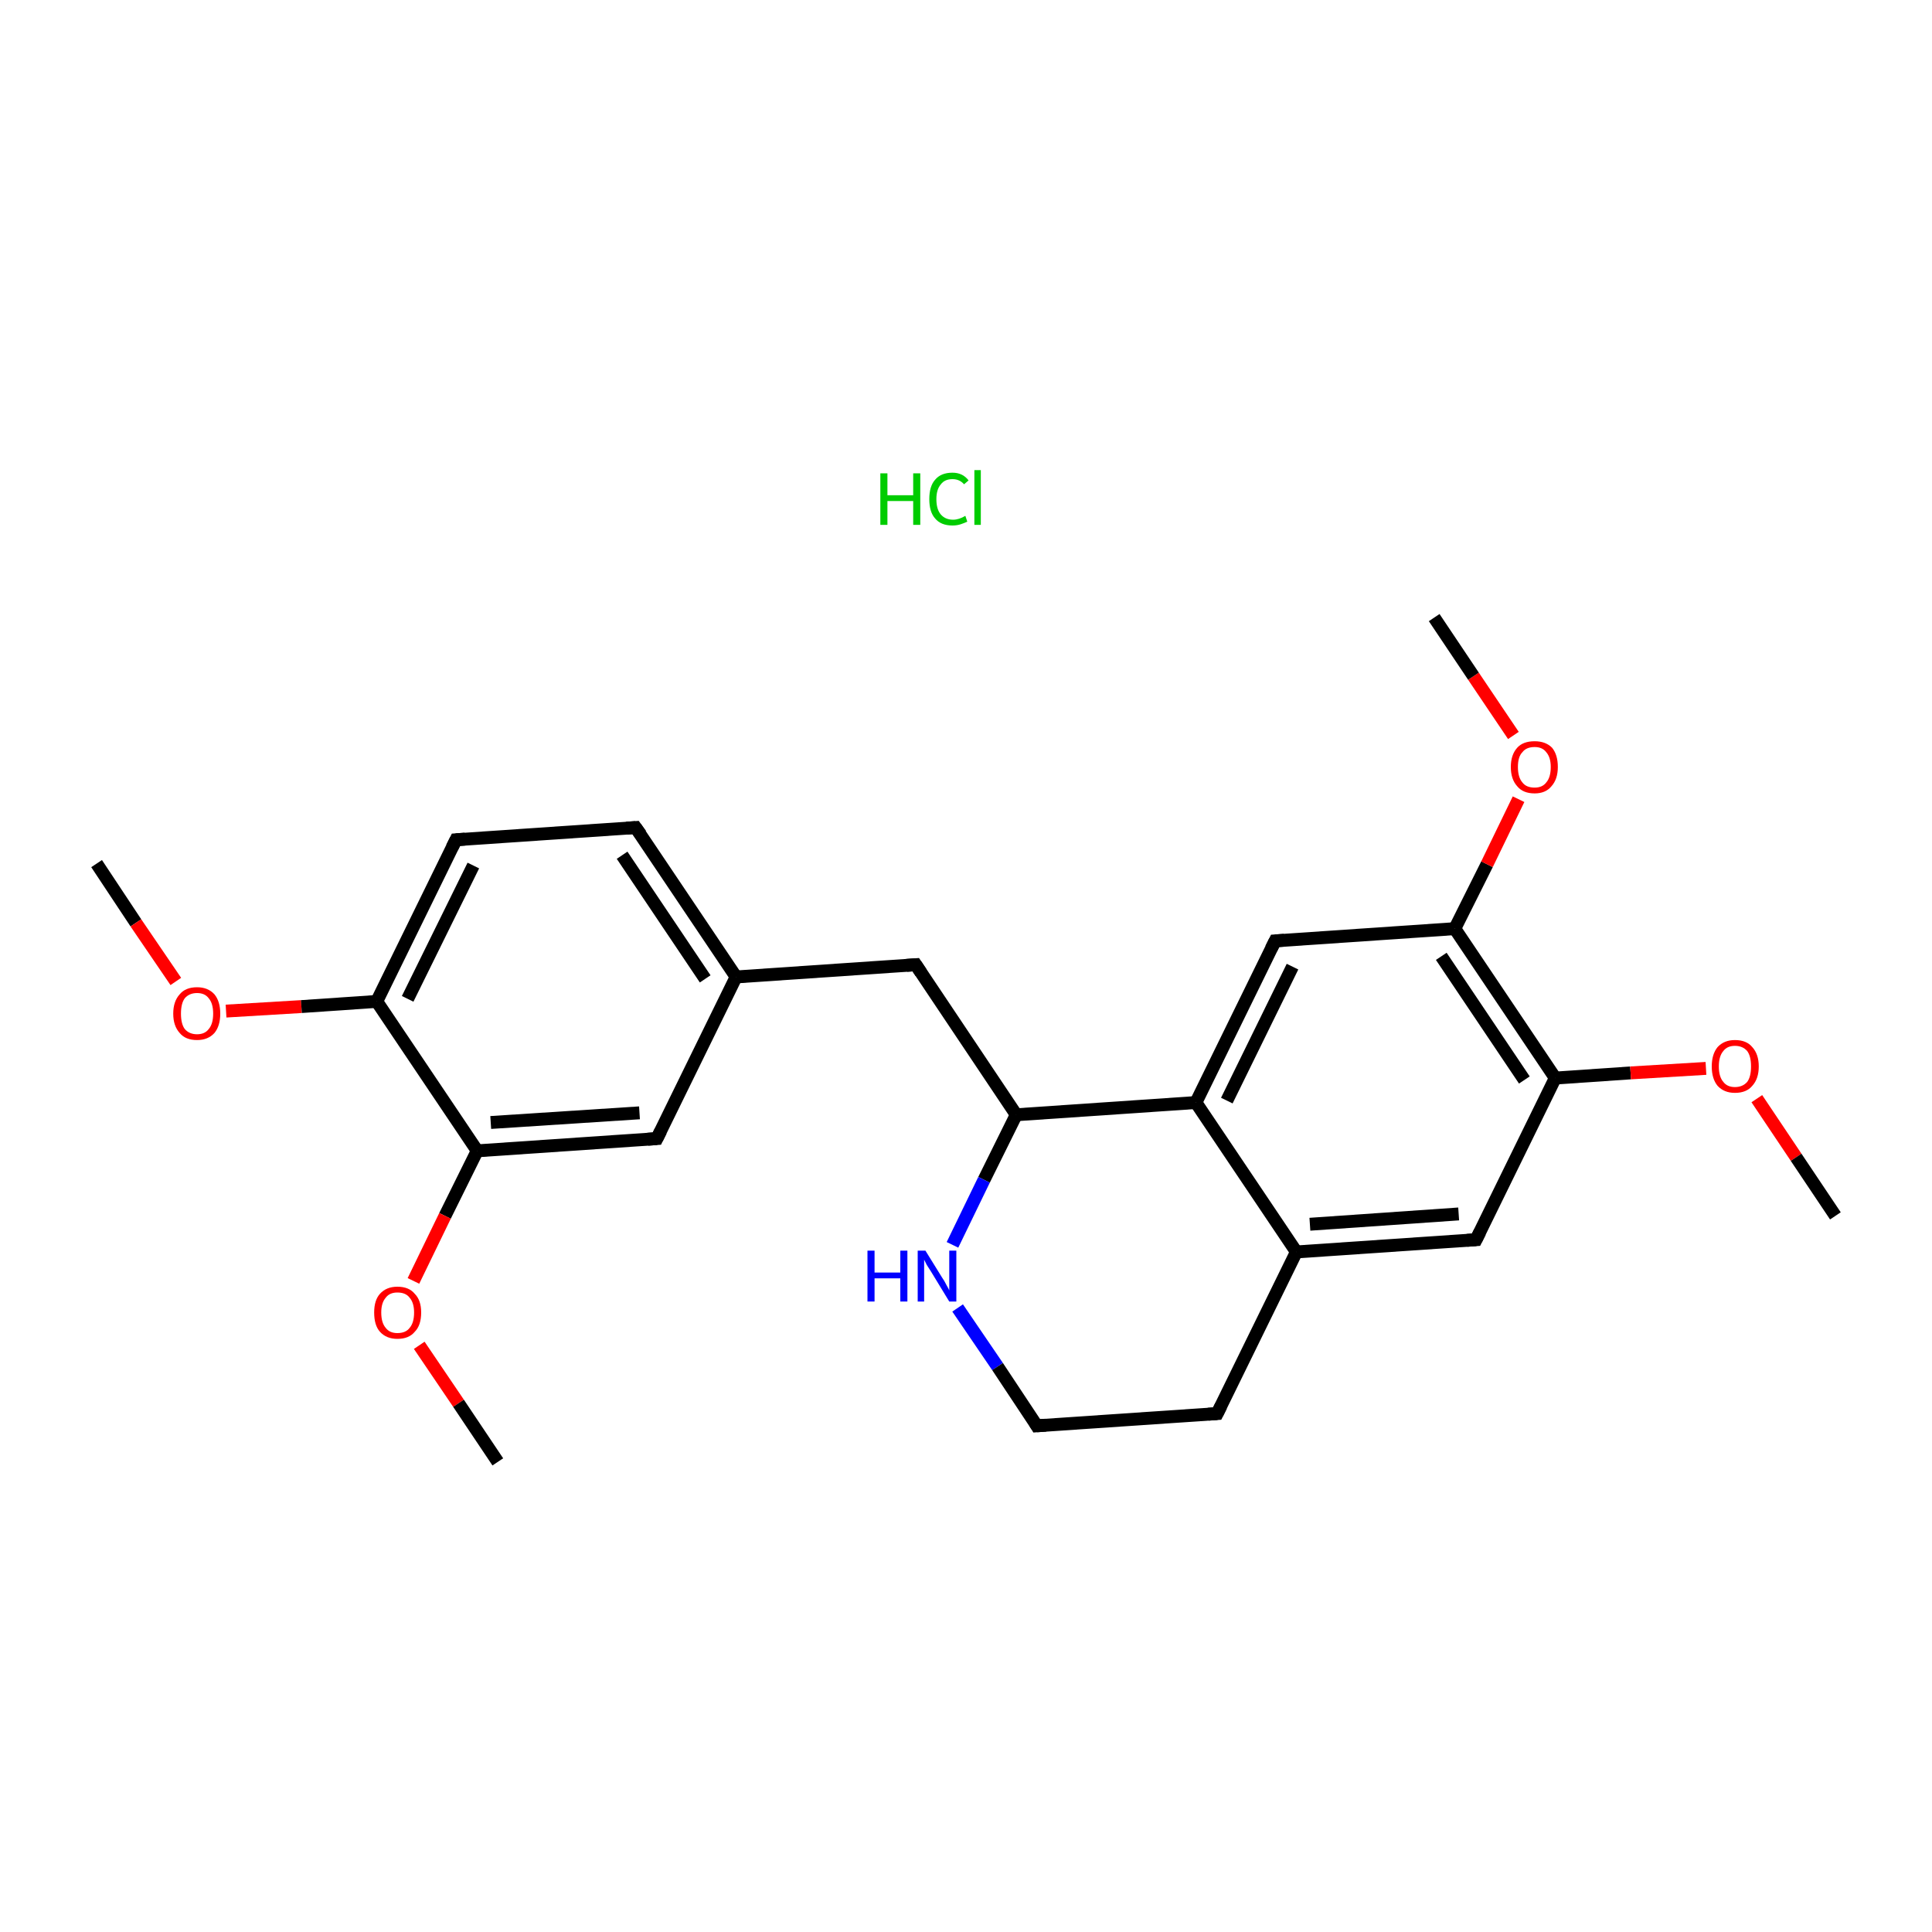 <?xml version='1.0' encoding='iso-8859-1'?>
<svg version='1.1' baseProfile='full'
              xmlns='http://www.w3.org/2000/svg'
                      xmlns:rdkit='http://www.rdkit.org/xml'
                      xmlns:xlink='http://www.w3.org/1999/xlink'
                  xml:space='preserve'
width='300px' height='300px' viewBox='0 0 300 300'>
<!-- END OF HEADER -->
<rect style='opacity:1.0;fill:#FFFFFF;stroke:none' width='300.0' height='300.0' x='0.0' y='0.0'> </rect>
<path class='bond-0 atom-0 atom-1' d='M 15.0,134.1 L 21.1,143.3' style='fill:none;fill-rule:evenodd;stroke:#000000;stroke-width:2.0px;stroke-linecap:butt;stroke-linejoin:miter;stroke-opacity:1' />
<path class='bond-0 atom-0 atom-1' d='M 21.1,143.3 L 27.3,152.4' style='fill:none;fill-rule:evenodd;stroke:#FF0000;stroke-width:2.0px;stroke-linecap:butt;stroke-linejoin:miter;stroke-opacity:1' />
<path class='bond-1 atom-1 atom-2' d='M 35.1,157.0 L 46.8,156.3' style='fill:none;fill-rule:evenodd;stroke:#FF0000;stroke-width:2.0px;stroke-linecap:butt;stroke-linejoin:miter;stroke-opacity:1' />
<path class='bond-1 atom-1 atom-2' d='M 46.8,156.3 L 58.5,155.5' style='fill:none;fill-rule:evenodd;stroke:#000000;stroke-width:2.0px;stroke-linecap:butt;stroke-linejoin:miter;stroke-opacity:1' />
<path class='bond-2 atom-2 atom-3' d='M 58.5,155.5 L 70.8,130.4' style='fill:none;fill-rule:evenodd;stroke:#000000;stroke-width:2.0px;stroke-linecap:butt;stroke-linejoin:miter;stroke-opacity:1' />
<path class='bond-2 atom-2 atom-3' d='M 63.3,155.1 L 73.5,134.4' style='fill:none;fill-rule:evenodd;stroke:#000000;stroke-width:2.0px;stroke-linecap:butt;stroke-linejoin:miter;stroke-opacity:1' />
<path class='bond-3 atom-3 atom-4' d='M 70.8,130.4 L 98.7,128.5' style='fill:none;fill-rule:evenodd;stroke:#000000;stroke-width:2.0px;stroke-linecap:butt;stroke-linejoin:miter;stroke-opacity:1' />
<path class='bond-4 atom-4 atom-5' d='M 98.7,128.5 L 114.3,151.7' style='fill:none;fill-rule:evenodd;stroke:#000000;stroke-width:2.0px;stroke-linecap:butt;stroke-linejoin:miter;stroke-opacity:1' />
<path class='bond-4 atom-4 atom-5' d='M 96.6,132.8 L 109.5,152.0' style='fill:none;fill-rule:evenodd;stroke:#000000;stroke-width:2.0px;stroke-linecap:butt;stroke-linejoin:miter;stroke-opacity:1' />
<path class='bond-5 atom-5 atom-6' d='M 114.3,151.7 L 142.2,149.8' style='fill:none;fill-rule:evenodd;stroke:#000000;stroke-width:2.0px;stroke-linecap:butt;stroke-linejoin:miter;stroke-opacity:1' />
<path class='bond-6 atom-6 atom-7' d='M 142.2,149.8 L 157.8,173.1' style='fill:none;fill-rule:evenodd;stroke:#000000;stroke-width:2.0px;stroke-linecap:butt;stroke-linejoin:miter;stroke-opacity:1' />
<path class='bond-7 atom-7 atom-8' d='M 157.8,173.1 L 152.8,183.2' style='fill:none;fill-rule:evenodd;stroke:#000000;stroke-width:2.0px;stroke-linecap:butt;stroke-linejoin:miter;stroke-opacity:1' />
<path class='bond-7 atom-7 atom-8' d='M 152.8,183.2 L 147.9,193.3' style='fill:none;fill-rule:evenodd;stroke:#0000FF;stroke-width:2.0px;stroke-linecap:butt;stroke-linejoin:miter;stroke-opacity:1' />
<path class='bond-8 atom-8 atom-9' d='M 148.7,203.1 L 154.9,212.2' style='fill:none;fill-rule:evenodd;stroke:#0000FF;stroke-width:2.0px;stroke-linecap:butt;stroke-linejoin:miter;stroke-opacity:1' />
<path class='bond-8 atom-8 atom-9' d='M 154.9,212.2 L 161.0,221.4' style='fill:none;fill-rule:evenodd;stroke:#000000;stroke-width:2.0px;stroke-linecap:butt;stroke-linejoin:miter;stroke-opacity:1' />
<path class='bond-9 atom-9 atom-10' d='M 161.0,221.4 L 189.0,219.5' style='fill:none;fill-rule:evenodd;stroke:#000000;stroke-width:2.0px;stroke-linecap:butt;stroke-linejoin:miter;stroke-opacity:1' />
<path class='bond-10 atom-10 atom-11' d='M 189.0,219.5 L 201.3,194.4' style='fill:none;fill-rule:evenodd;stroke:#000000;stroke-width:2.0px;stroke-linecap:butt;stroke-linejoin:miter;stroke-opacity:1' />
<path class='bond-11 atom-11 atom-12' d='M 201.3,194.4 L 229.2,192.5' style='fill:none;fill-rule:evenodd;stroke:#000000;stroke-width:2.0px;stroke-linecap:butt;stroke-linejoin:miter;stroke-opacity:1' />
<path class='bond-11 atom-11 atom-12' d='M 203.4,190.1 L 226.5,188.5' style='fill:none;fill-rule:evenodd;stroke:#000000;stroke-width:2.0px;stroke-linecap:butt;stroke-linejoin:miter;stroke-opacity:1' />
<path class='bond-12 atom-12 atom-13' d='M 229.2,192.5 L 241.5,167.4' style='fill:none;fill-rule:evenodd;stroke:#000000;stroke-width:2.0px;stroke-linecap:butt;stroke-linejoin:miter;stroke-opacity:1' />
<path class='bond-13 atom-13 atom-14' d='M 241.5,167.4 L 253.2,166.6' style='fill:none;fill-rule:evenodd;stroke:#000000;stroke-width:2.0px;stroke-linecap:butt;stroke-linejoin:miter;stroke-opacity:1' />
<path class='bond-13 atom-13 atom-14' d='M 253.2,166.6 L 264.9,165.9' style='fill:none;fill-rule:evenodd;stroke:#FF0000;stroke-width:2.0px;stroke-linecap:butt;stroke-linejoin:miter;stroke-opacity:1' />
<path class='bond-14 atom-14 atom-15' d='M 272.8,170.6 L 278.9,179.7' style='fill:none;fill-rule:evenodd;stroke:#FF0000;stroke-width:2.0px;stroke-linecap:butt;stroke-linejoin:miter;stroke-opacity:1' />
<path class='bond-14 atom-14 atom-15' d='M 278.9,179.7 L 285.0,188.8' style='fill:none;fill-rule:evenodd;stroke:#000000;stroke-width:2.0px;stroke-linecap:butt;stroke-linejoin:miter;stroke-opacity:1' />
<path class='bond-15 atom-13 atom-16' d='M 241.5,167.4 L 225.9,144.2' style='fill:none;fill-rule:evenodd;stroke:#000000;stroke-width:2.0px;stroke-linecap:butt;stroke-linejoin:miter;stroke-opacity:1' />
<path class='bond-15 atom-13 atom-16' d='M 236.7,167.7 L 223.8,148.5' style='fill:none;fill-rule:evenodd;stroke:#000000;stroke-width:2.0px;stroke-linecap:butt;stroke-linejoin:miter;stroke-opacity:1' />
<path class='bond-16 atom-16 atom-17' d='M 225.9,144.2 L 230.9,134.2' style='fill:none;fill-rule:evenodd;stroke:#000000;stroke-width:2.0px;stroke-linecap:butt;stroke-linejoin:miter;stroke-opacity:1' />
<path class='bond-16 atom-16 atom-17' d='M 230.9,134.2 L 235.8,124.1' style='fill:none;fill-rule:evenodd;stroke:#FF0000;stroke-width:2.0px;stroke-linecap:butt;stroke-linejoin:miter;stroke-opacity:1' />
<path class='bond-17 atom-17 atom-18' d='M 235.0,114.2 L 228.8,105.0' style='fill:none;fill-rule:evenodd;stroke:#FF0000;stroke-width:2.0px;stroke-linecap:butt;stroke-linejoin:miter;stroke-opacity:1' />
<path class='bond-17 atom-17 atom-18' d='M 228.8,105.0 L 222.7,95.9' style='fill:none;fill-rule:evenodd;stroke:#000000;stroke-width:2.0px;stroke-linecap:butt;stroke-linejoin:miter;stroke-opacity:1' />
<path class='bond-18 atom-16 atom-19' d='M 225.9,144.2 L 198.0,146.1' style='fill:none;fill-rule:evenodd;stroke:#000000;stroke-width:2.0px;stroke-linecap:butt;stroke-linejoin:miter;stroke-opacity:1' />
<path class='bond-19 atom-19 atom-20' d='M 198.0,146.1 L 185.7,171.2' style='fill:none;fill-rule:evenodd;stroke:#000000;stroke-width:2.0px;stroke-linecap:butt;stroke-linejoin:miter;stroke-opacity:1' />
<path class='bond-19 atom-19 atom-20' d='M 200.7,150.1 L 190.5,170.9' style='fill:none;fill-rule:evenodd;stroke:#000000;stroke-width:2.0px;stroke-linecap:butt;stroke-linejoin:miter;stroke-opacity:1' />
<path class='bond-20 atom-5 atom-21' d='M 114.3,151.7 L 102.0,176.8' style='fill:none;fill-rule:evenodd;stroke:#000000;stroke-width:2.0px;stroke-linecap:butt;stroke-linejoin:miter;stroke-opacity:1' />
<path class='bond-21 atom-21 atom-22' d='M 102.0,176.8 L 74.1,178.7' style='fill:none;fill-rule:evenodd;stroke:#000000;stroke-width:2.0px;stroke-linecap:butt;stroke-linejoin:miter;stroke-opacity:1' />
<path class='bond-21 atom-21 atom-22' d='M 99.3,172.8 L 76.2,174.3' style='fill:none;fill-rule:evenodd;stroke:#000000;stroke-width:2.0px;stroke-linecap:butt;stroke-linejoin:miter;stroke-opacity:1' />
<path class='bond-22 atom-22 atom-23' d='M 74.1,178.7 L 69.1,188.8' style='fill:none;fill-rule:evenodd;stroke:#000000;stroke-width:2.0px;stroke-linecap:butt;stroke-linejoin:miter;stroke-opacity:1' />
<path class='bond-22 atom-22 atom-23' d='M 69.1,188.8 L 64.2,198.9' style='fill:none;fill-rule:evenodd;stroke:#FF0000;stroke-width:2.0px;stroke-linecap:butt;stroke-linejoin:miter;stroke-opacity:1' />
<path class='bond-23 atom-23 atom-24' d='M 65.1,208.9 L 71.2,217.9' style='fill:none;fill-rule:evenodd;stroke:#FF0000;stroke-width:2.0px;stroke-linecap:butt;stroke-linejoin:miter;stroke-opacity:1' />
<path class='bond-23 atom-23 atom-24' d='M 71.2,217.9 L 77.3,227.0' style='fill:none;fill-rule:evenodd;stroke:#000000;stroke-width:2.0px;stroke-linecap:butt;stroke-linejoin:miter;stroke-opacity:1' />
<path class='bond-24 atom-22 atom-2' d='M 74.1,178.7 L 58.5,155.5' style='fill:none;fill-rule:evenodd;stroke:#000000;stroke-width:2.0px;stroke-linecap:butt;stroke-linejoin:miter;stroke-opacity:1' />
<path class='bond-25 atom-20 atom-7' d='M 185.7,171.2 L 157.8,173.1' style='fill:none;fill-rule:evenodd;stroke:#000000;stroke-width:2.0px;stroke-linecap:butt;stroke-linejoin:miter;stroke-opacity:1' />
<path class='bond-26 atom-20 atom-11' d='M 185.7,171.2 L 201.3,194.4' style='fill:none;fill-rule:evenodd;stroke:#000000;stroke-width:2.0px;stroke-linecap:butt;stroke-linejoin:miter;stroke-opacity:1' />
<path d='M 70.2,131.6 L 70.8,130.4 L 72.2,130.3' style='fill:none;stroke:#000000;stroke-width:2.0px;stroke-linecap:butt;stroke-linejoin:miter;stroke-miterlimit:10;stroke-opacity:1;' />
<path d='M 97.3,128.6 L 98.7,128.5 L 99.5,129.6' style='fill:none;stroke:#000000;stroke-width:2.0px;stroke-linecap:butt;stroke-linejoin:miter;stroke-miterlimit:10;stroke-opacity:1;' />
<path d='M 140.8,149.9 L 142.2,149.8 L 143.0,151.0' style='fill:none;stroke:#000000;stroke-width:2.0px;stroke-linecap:butt;stroke-linejoin:miter;stroke-miterlimit:10;stroke-opacity:1;' />
<path d='M 160.7,220.9 L 161.0,221.4 L 162.4,221.3' style='fill:none;stroke:#000000;stroke-width:2.0px;stroke-linecap:butt;stroke-linejoin:miter;stroke-miterlimit:10;stroke-opacity:1;' />
<path d='M 187.6,219.6 L 189.0,219.5 L 189.6,218.3' style='fill:none;stroke:#000000;stroke-width:2.0px;stroke-linecap:butt;stroke-linejoin:miter;stroke-miterlimit:10;stroke-opacity:1;' />
<path d='M 227.8,192.6 L 229.2,192.5 L 229.8,191.3' style='fill:none;stroke:#000000;stroke-width:2.0px;stroke-linecap:butt;stroke-linejoin:miter;stroke-miterlimit:10;stroke-opacity:1;' />
<path d='M 199.4,146.0 L 198.0,146.1 L 197.4,147.3' style='fill:none;stroke:#000000;stroke-width:2.0px;stroke-linecap:butt;stroke-linejoin:miter;stroke-miterlimit:10;stroke-opacity:1;' />
<path d='M 102.6,175.6 L 102.0,176.8 L 100.6,176.9' style='fill:none;stroke:#000000;stroke-width:2.0px;stroke-linecap:butt;stroke-linejoin:miter;stroke-miterlimit:10;stroke-opacity:1;' />
<path class='atom-1' d='M 26.9 157.4
Q 26.9 155.5, 27.9 154.4
Q 28.8 153.3, 30.6 153.3
Q 32.3 153.3, 33.3 154.4
Q 34.2 155.5, 34.2 157.4
Q 34.2 159.3, 33.3 160.4
Q 32.3 161.5, 30.6 161.5
Q 28.8 161.5, 27.9 160.4
Q 26.9 159.3, 26.9 157.4
M 30.6 160.6
Q 31.8 160.6, 32.4 159.8
Q 33.1 159.0, 33.1 157.4
Q 33.1 155.8, 32.4 155.0
Q 31.8 154.2, 30.6 154.2
Q 29.4 154.2, 28.7 155.0
Q 28.1 155.8, 28.1 157.4
Q 28.1 159.0, 28.7 159.8
Q 29.4 160.6, 30.6 160.6
' fill='#FF0000'/>
<path class='atom-8' d='M 134.7 194.2
L 135.8 194.2
L 135.8 197.6
L 139.8 197.6
L 139.8 194.2
L 140.9 194.2
L 140.9 202.1
L 139.8 202.1
L 139.8 198.5
L 135.8 198.5
L 135.8 202.1
L 134.7 202.1
L 134.7 194.2
' fill='#0000FF'/>
<path class='atom-8' d='M 143.7 194.2
L 146.3 198.4
Q 146.6 198.8, 147.0 199.6
Q 147.4 200.3, 147.4 200.4
L 147.4 194.2
L 148.5 194.2
L 148.5 202.1
L 147.4 202.1
L 144.6 197.5
Q 144.3 197.0, 143.9 196.4
Q 143.6 195.8, 143.5 195.6
L 143.5 202.1
L 142.5 202.1
L 142.5 194.2
L 143.7 194.2
' fill='#0000FF'/>
<path class='atom-14' d='M 265.8 165.6
Q 265.8 163.7, 266.7 162.6
Q 267.7 161.5, 269.4 161.5
Q 271.2 161.5, 272.1 162.6
Q 273.1 163.7, 273.1 165.6
Q 273.1 167.5, 272.1 168.6
Q 271.2 169.7, 269.4 169.7
Q 267.7 169.7, 266.7 168.6
Q 265.8 167.5, 265.8 165.6
M 269.4 168.8
Q 270.6 168.8, 271.3 168.0
Q 271.9 167.2, 271.9 165.6
Q 271.9 164.0, 271.3 163.2
Q 270.6 162.4, 269.4 162.4
Q 268.2 162.4, 267.6 163.2
Q 266.9 164.0, 266.9 165.6
Q 266.9 167.2, 267.6 168.0
Q 268.2 168.8, 269.4 168.8
' fill='#FF0000'/>
<path class='atom-17' d='M 234.6 119.1
Q 234.6 117.2, 235.6 116.1
Q 236.5 115.1, 238.3 115.1
Q 240.0 115.1, 241.0 116.1
Q 241.9 117.2, 241.9 119.1
Q 241.9 121.0, 240.9 122.1
Q 240.0 123.2, 238.3 123.2
Q 236.5 123.2, 235.6 122.1
Q 234.6 121.0, 234.6 119.1
M 238.3 122.3
Q 239.5 122.3, 240.1 121.5
Q 240.8 120.7, 240.8 119.1
Q 240.8 117.6, 240.1 116.8
Q 239.5 116.0, 238.3 116.0
Q 237.0 116.0, 236.4 116.8
Q 235.7 117.5, 235.7 119.1
Q 235.7 120.7, 236.4 121.5
Q 237.0 122.3, 238.3 122.3
' fill='#FF0000'/>
<path class='atom-23' d='M 58.1 203.8
Q 58.1 201.9, 59.0 200.9
Q 60.0 199.8, 61.7 199.8
Q 63.5 199.8, 64.4 200.9
Q 65.4 201.9, 65.4 203.8
Q 65.4 205.8, 64.4 206.8
Q 63.5 207.9, 61.7 207.9
Q 60.0 207.9, 59.0 206.8
Q 58.1 205.8, 58.1 203.8
M 61.7 207.0
Q 63.0 207.0, 63.6 206.2
Q 64.3 205.4, 64.3 203.8
Q 64.3 202.3, 63.6 201.5
Q 63.0 200.7, 61.7 200.7
Q 60.5 200.7, 59.9 201.5
Q 59.2 202.3, 59.2 203.8
Q 59.2 205.4, 59.9 206.2
Q 60.5 207.0, 61.7 207.0
' fill='#FF0000'/>
<path class='atom-25' d='M 136.7 73.5
L 137.8 73.5
L 137.8 76.9
L 141.8 76.9
L 141.8 73.5
L 142.9 73.5
L 142.9 81.5
L 141.8 81.5
L 141.8 77.8
L 137.8 77.8
L 137.8 81.5
L 136.7 81.5
L 136.7 73.5
' fill='#00CC00'/>
<path class='atom-25' d='M 144.3 77.5
Q 144.3 75.5, 145.2 74.5
Q 146.1 73.4, 147.9 73.4
Q 149.5 73.4, 150.4 74.6
L 149.7 75.2
Q 149.0 74.4, 147.9 74.4
Q 146.7 74.4, 146.1 75.2
Q 145.4 76.0, 145.4 77.5
Q 145.4 79.1, 146.1 79.9
Q 146.8 80.7, 148.0 80.7
Q 148.9 80.7, 149.9 80.1
L 150.2 81.0
Q 149.8 81.2, 149.2 81.4
Q 148.6 81.6, 147.9 81.6
Q 146.1 81.6, 145.2 80.5
Q 144.3 79.5, 144.3 77.5
' fill='#00CC00'/>
<path class='atom-25' d='M 151.3 73.0
L 152.3 73.0
L 152.3 81.5
L 151.3 81.5
L 151.3 73.0
' fill='#00CC00'/>
</svg>
